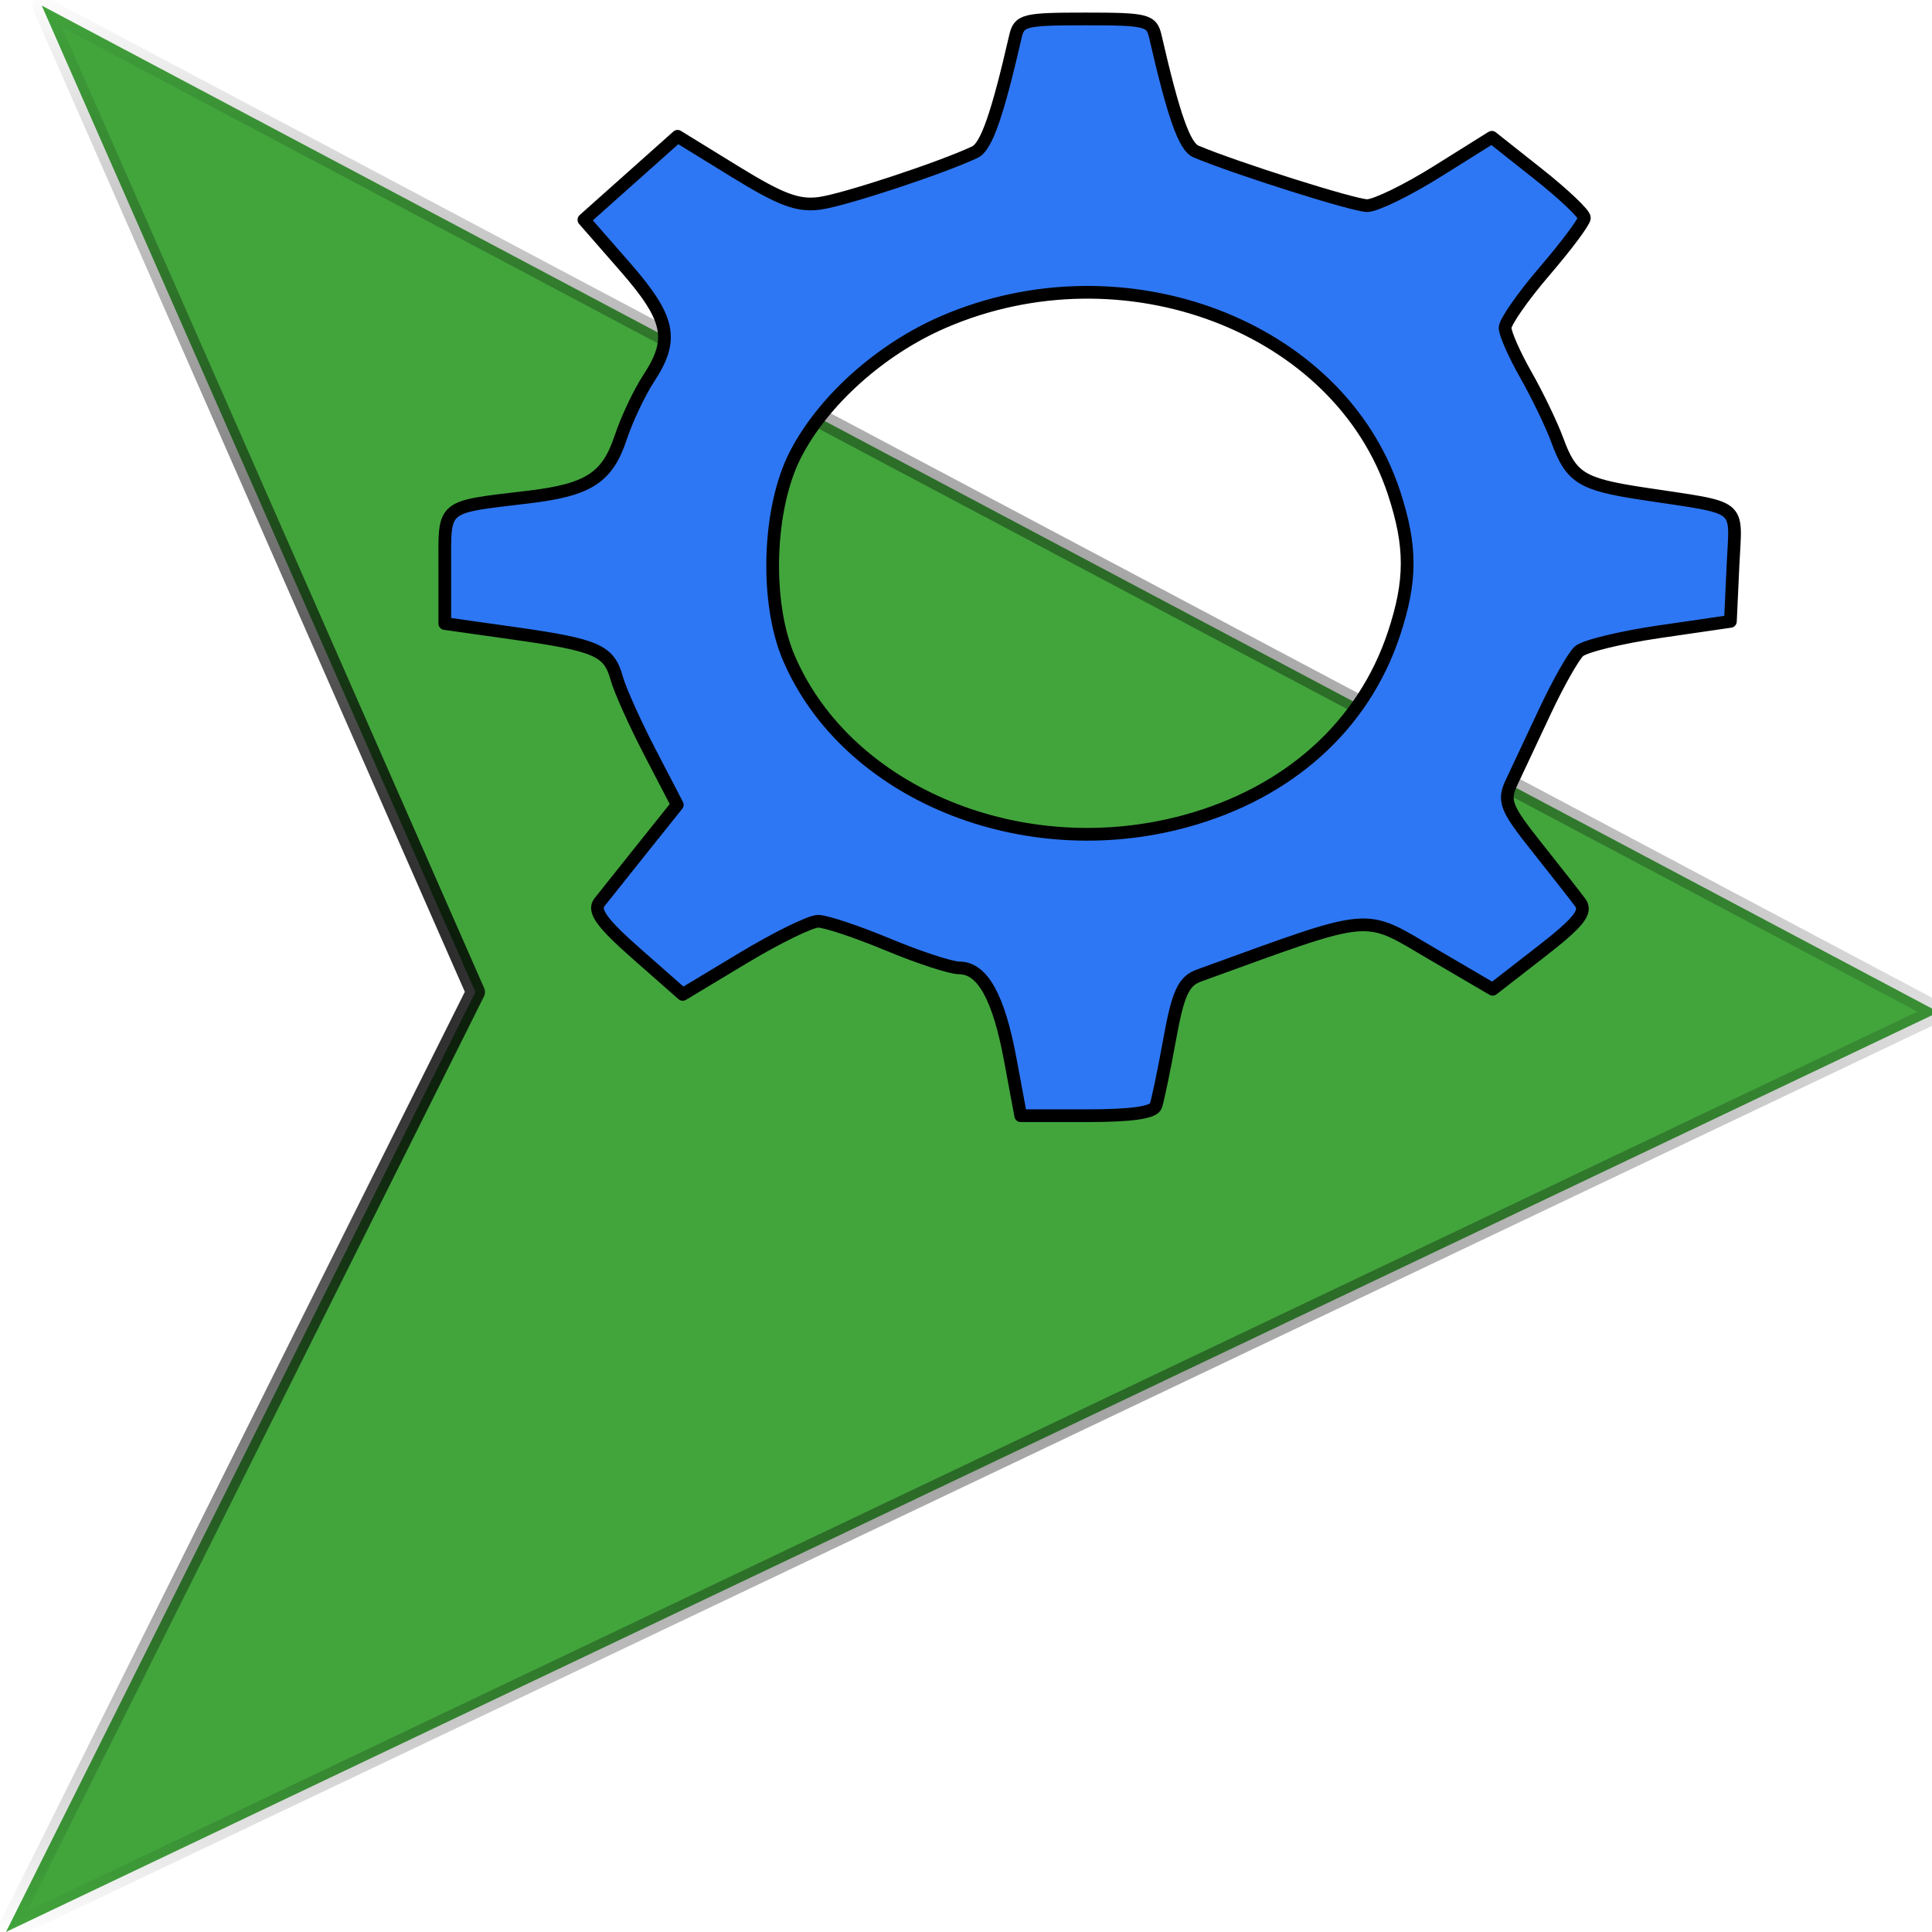 <?xml version="1.0" encoding="UTF-8" standalone="no"?>
<!-- Generator: Adobe Illustrator 19.1.0, SVG Export Plug-In . SVG Version: 6.00 Build 0)  -->

<svg
   version="1.1"
   id="Capa_1"
   x="0px"
   y="0px"
   viewBox="0 0 478.703 478.703"
   style="enable-background:new 0 0 478.703 478.703;"
   xml:space="preserve"
   sodipodi:docname="debug-thread.svg"
   inkscape:version="1.1 (c68e22c387, 2021-05-23)"
   xmlns:inkscape="http://www.inkscape.org/namespaces/inkscape"
   xmlns:sodipodi="http://sodipodi.sourceforge.net/DTD/sodipodi-0.dtd"
   xmlns:xlink="http://www.w3.org/1999/xlink"
   xmlns="http://www.w3.org/2000/svg"
   xmlns:svg="http://www.w3.org/2000/svg"><defs
   id="defs43"><radialGradient
     inkscape:collect="always"
     xlink:href="#linearGradient4516"
     id="radialGradient4518"
     cx="4.078"
     cy="12.954"
     fx="4.078"
     fy="12.954"
     r="11.603"
     gradientTransform="matrix(45.75,1.566,-0.419,20.795,-164.442,-36.554)"
     gradientUnits="userSpaceOnUse" /><linearGradient
     inkscape:collect="always"
     id="linearGradient4516"><stop
       style="stop-color:#000000;stop-opacity:1;"
       offset="0"
       id="stop4512" /><stop
       style="stop-color:#000000;stop-opacity:0;"
       offset="1"
       id="stop4514" /></linearGradient></defs><sodipodi:namedview
   id="namedview41"
   pagecolor="#ffffff"
   bordercolor="#666666"
   borderopacity="1.0"
   inkscape:pageshadow="2"
   inkscape:pageopacity="0.0"
   inkscape:pagecheckerboard="0"
   showgrid="false"
   inkscape:zoom="0.63713826"
   inkscape:cx="145.18042"
   inkscape:cy="391.59475"
   inkscape:window-width="1440"
   inkscape:window-height="837"
   inkscape:window-x="-8"
   inkscape:window-y="-8"
   inkscape:window-maximized="1"
   inkscape:current-layer="Capa_1" />
<path
   style="fill:#42a53c;fill-opacity:1;stroke:url(#radialGradient4518);stroke-width:4.753;stroke-linecap:round;stroke-linejoin:round;stroke-miterlimit:4;stroke-dasharray:none"
   d="M 10.351,1.39 117.799,245.814 1.483,478.686 480.359,250.773 Z"
   id="path2461"
   sodipodi:nodetypes="ccccc" />
<g
   id="g10">
</g>
<g
   id="g12">
</g>
<g
   id="g14">
</g>
<g
   id="g16">
</g>
<g
   id="g18">
</g>
<g
   id="g20">
</g>
<g
   id="g22">
</g>
<g
   id="g24">
</g>
<g
   id="g26">
</g>
<g
   id="g28">
</g>
<g
   id="g30">
</g>
<g
   id="g32"
   inkscape:label="g32">
</g>
<g
   id="g34">
</g>
<g
   id="g36">
</g>
<g
   id="g38">
</g>
<g
   id="g8"
   transform="matrix(0.63,0,0,0.597,181.67,488.975)"
   style="fill:#e6e61d;fill-opacity:1">
	<g
   id="g6"
   style="fill:#e6e61d;fill-opacity:1">
		
		
	</g>
</g><path
   style="opacity:0.999;fill:#2e77f4;fill-opacity:1;stroke:#000000;stroke-width:3.152;stroke-linejoin:round;stroke-opacity:1;paint-order:markers fill stroke"
   d="m 250.309,262.474 c -2.875,-15.448 -6.887,-22.645 -12.623,-22.648 -2.079,-8e-4 -10.027,-2.603 -17.661,-5.782 -7.634,-3.179 -15.422,-5.78 -17.308,-5.78 -1.886,0 -10.207,4.078 -18.493,9.061 L 169.16,246.387 157.763,236.354 c -8.666,-7.629 -10.876,-10.695 -9.224,-12.796 1.195,-1.519 6.02,-7.573 10.722,-13.453 l 8.55,-10.69 -6.775,-13.04 c -3.726,-7.172 -7.441,-15.448 -8.254,-18.391 -1.894,-6.848 -4.949,-8.172 -25.606,-11.09 l -16.967,-2.397 v -13.982 c 0,-15.686 -1.14,-14.734 20.798,-17.361 14.807,-1.773 19.472,-4.78 22.762,-14.673 1.534,-4.612 4.675,-11.253 6.98,-14.759 6.371,-9.687 5.26,-14.86 -5.939,-27.673 l -10.131,-11.59 11.604,-10.344 11.604,-10.344 14.236,8.761 c 11.385,7.006 15.584,8.578 20.967,7.849 6.076,-0.823 30.235,-8.792 38.477,-12.692 2.817,-1.333 5.559,-9.163 10.034,-28.658 0.926,-4.031 2.145,-4.336 17.332,-4.336 15.187,0 16.406,0.305 17.332,4.336 4.49,19.558 7.217,27.302 10.034,28.492 9.801,4.143 39.152,13.427 42.449,13.427 2.11,0 9.924,-3.81 17.364,-8.466 l 13.528,-8.466 11.494,9.101 c 6.322,5.006 11.468,9.9 11.436,10.875 -0.032,0.976 -4.465,6.912 -9.852,13.192 -5.386,6.28 -9.794,12.597 -9.794,14.037 0,1.441 2.328,6.71 5.174,11.71 2.846,5 6.344,12.274 7.775,16.164 3.432,9.336 5.949,10.905 21.232,13.231 25.179,3.833 23.013,2.106 22.288,17.768 l -0.642,13.866 -17.514,2.553 c -9.633,1.404 -18.645,3.595 -20.028,4.868 -1.382,1.273 -5.159,7.953 -8.393,14.843 -3.234,6.89 -6.965,14.833 -8.291,17.652 -2.141,4.552 -1.448,6.333 6.204,15.955 4.738,5.957 9.6,12.161 10.804,13.786 1.723,2.325 -0.356,4.931 -9.752,12.226 l -11.942,9.272 -14.8,-8.664 c -17.639,-10.326 -13.982,-10.658 -57.97,5.266 -3.813,1.38 -5.186,4.372 -7.257,15.806 -1.405,7.757 -2.952,15.188 -3.438,16.513 -0.603,1.642 -6.074,2.409 -17.175,2.409 h -16.291 z m 43.505,-59.035 c 25.513,-6.99 43.998,-23.612 51.553,-46.354 4.377,-13.177 4.388,-21.709 0.045,-34.956 -13.572,-41.401 -67.071,-61.671 -111.708,-42.326 -15.558,6.743 -29.733,19.45 -36.612,32.821 -6.819,13.254 -7.576,36.539 -1.639,50.394 14.404,33.615 57.926,51.5 98.361,40.421 z"
   id="path5846" /></svg>
